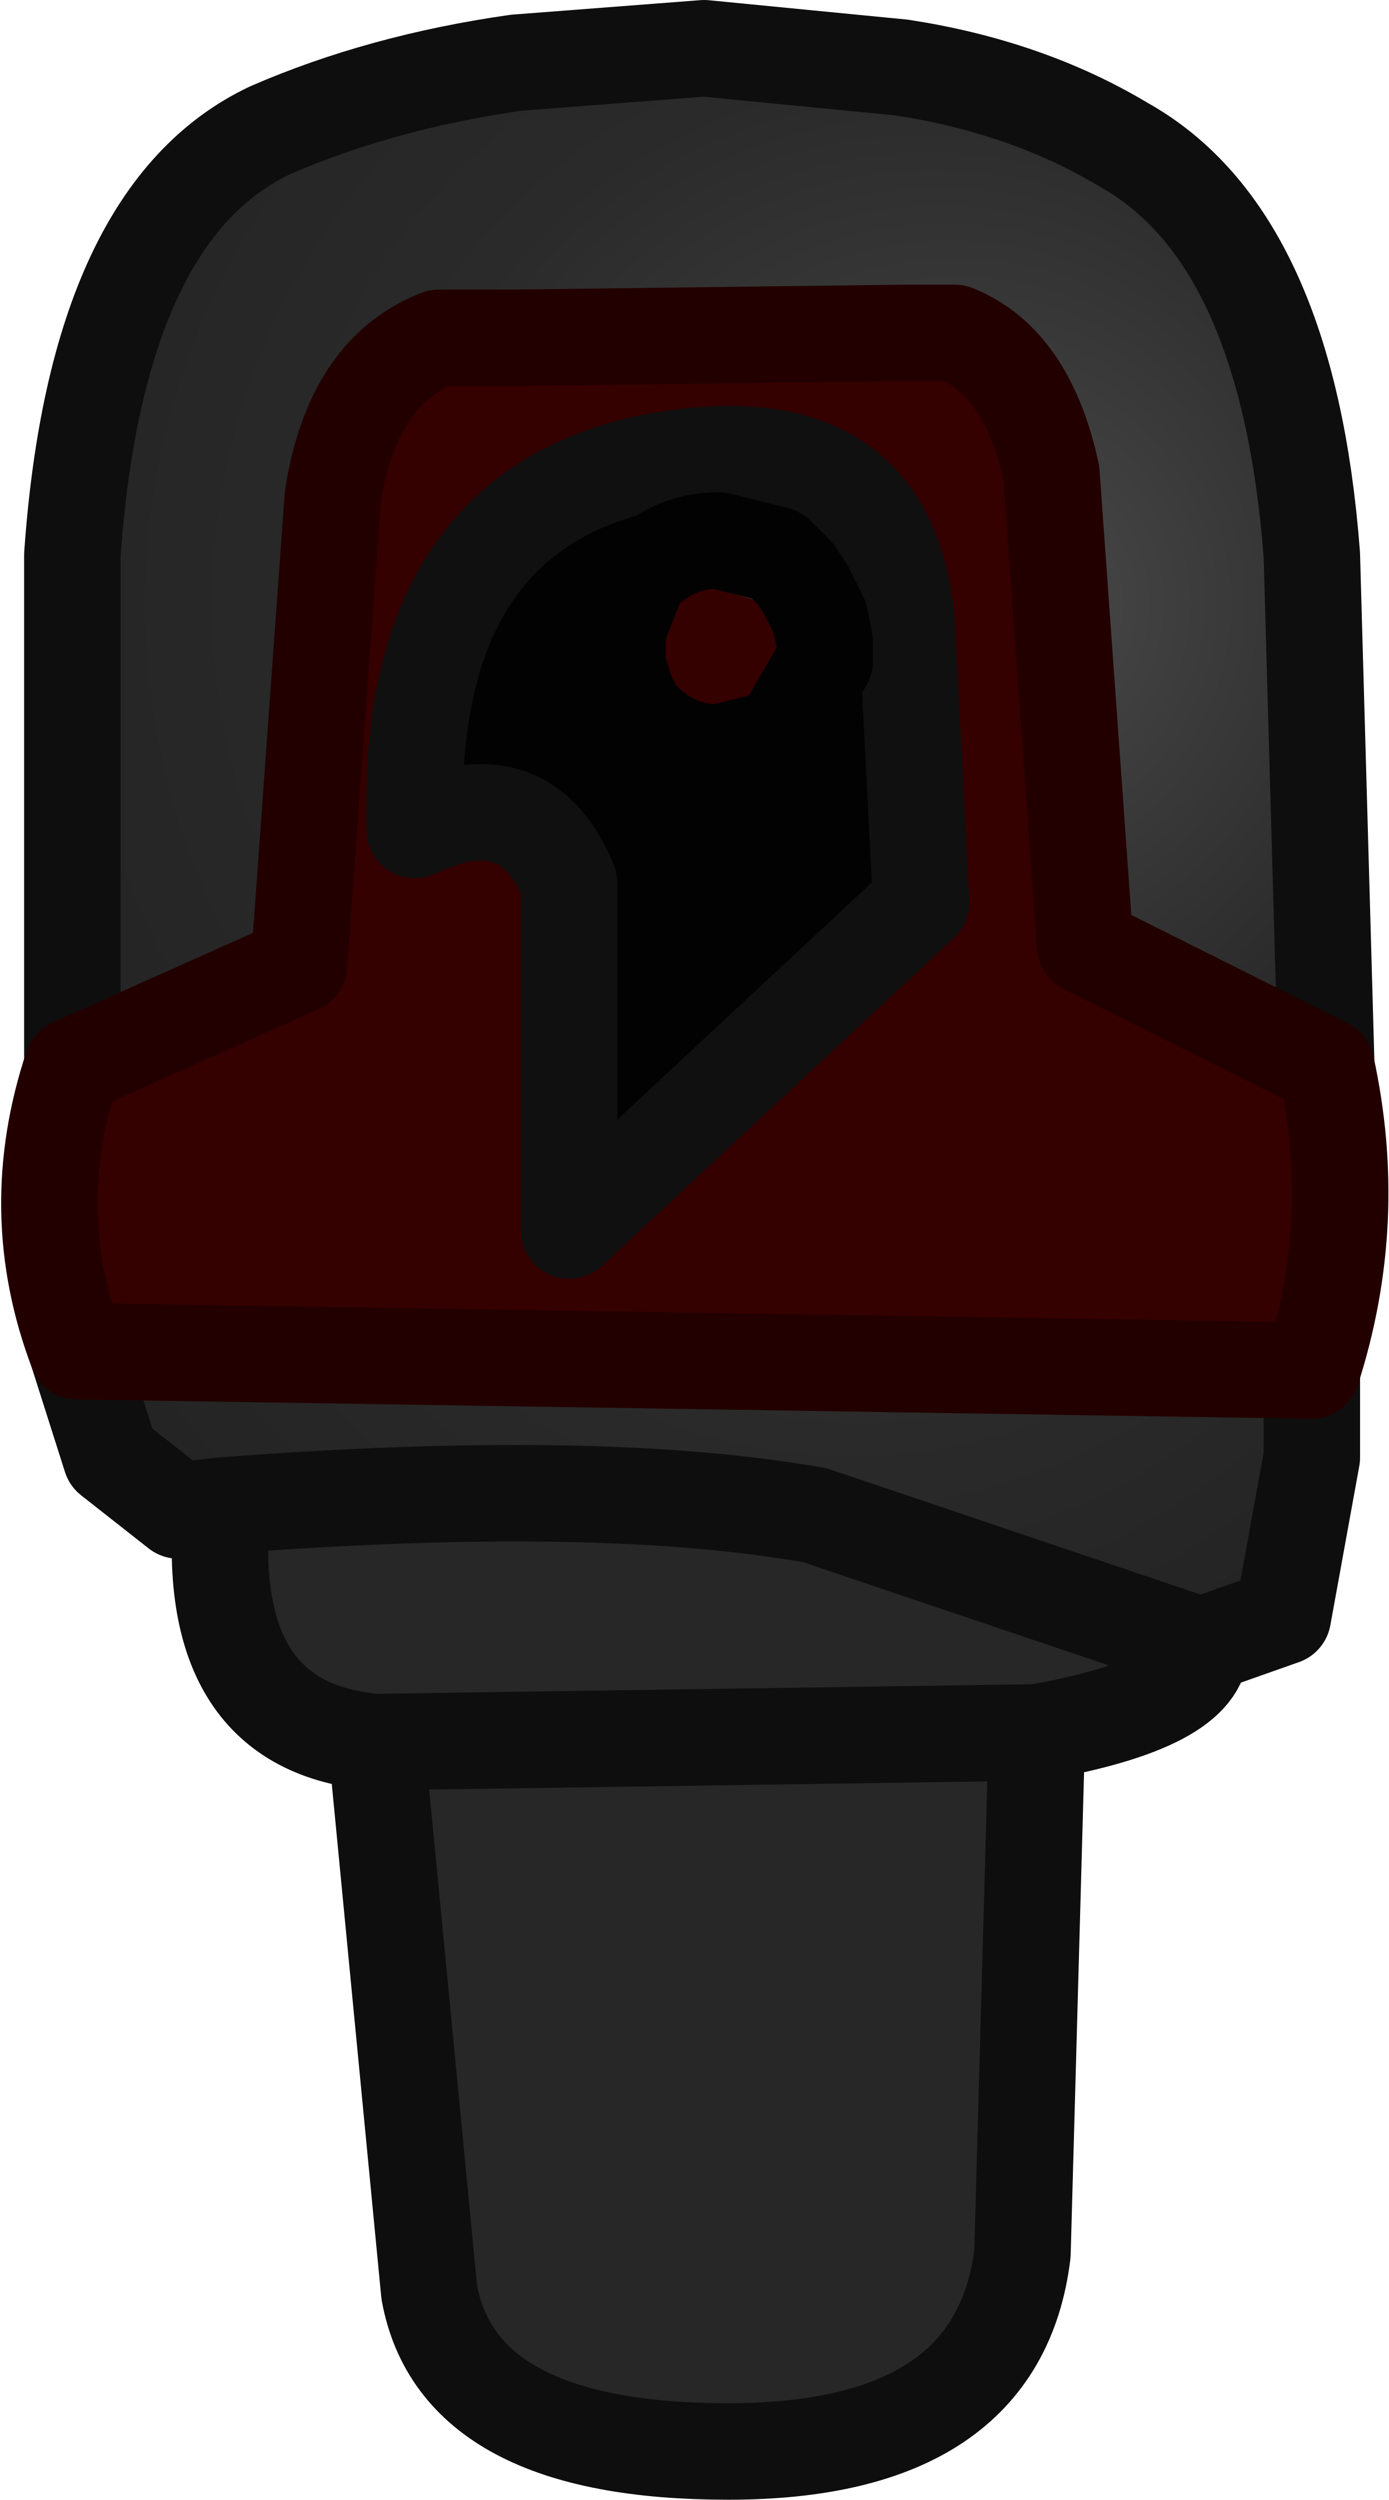 <?xml version="1.0" encoding="UTF-8" standalone="no"?>
<svg xmlns:ffdec="https://www.free-decompiler.com/flash" xmlns:xlink="http://www.w3.org/1999/xlink" ffdec:objectType="shape" height="25.9px" width="14.4px" xmlns="http://www.w3.org/2000/svg">
  <g transform="matrix(1.0, 0.0, 0.0, 1.0, 0.5, 0.5)">
    <path d="M5.95 5.9 L6.15 5.4 6.25 5.35 Q6.55 5.1 6.95 5.1 L7.55 5.25 7.6 5.3 7.7 5.4 7.75 5.45 7.85 5.6 8.0 5.9 8.05 6.15 8.05 6.2 8.05 6.35 7.7 6.95 7.6 7.1 7.55 7.15 7.75 6.65 7.75 6.55 7.6 6.0 7.6 5.95 7.45 5.75 6.75 5.55 6.0 5.75 5.95 5.85 5.95 5.9" fill="#101010" fill-rule="evenodd" stroke="none"/>
    <path d="M13.25 10.55 Q13.6 12.15 13.1 13.7 L0.3 13.5 Q-0.25 12.05 0.25 10.55 L2.6 9.5 2.95 4.65 Q3.15 3.35 4.05 3.0 L4.85 3.0 8.85 2.95 9.4 2.95 Q10.15 3.25 10.4 4.4 L10.75 9.3 13.25 10.55 M5.95 5.9 L5.95 5.85 6.0 5.75 6.75 5.55 7.45 5.75 7.6 5.95 7.6 6.0 7.75 6.55 7.75 6.65 7.55 7.15 6.95 7.3 Q6.5 7.3 6.15 6.95 L6.1 6.9 6.0 6.7 5.9 6.4 5.9 6.35 5.9 6.25 5.9 6.15 5.9 6.05 5.95 5.9 M6.2 4.3 Q3.7 4.85 3.8 8.1 4.95 7.55 5.4 8.65 L5.4 12.25 9.05 8.85 8.9 5.95 Q8.7 3.8 6.2 4.3" fill="#350000" fill-rule="evenodd" stroke="none"/>
    <path d="M0.25 10.55 L0.25 5.25 Q0.5 1.7 2.3 0.85 3.45 0.35 4.85 0.15 L6.8 0.0 8.85 0.2 Q10.15 0.4 11.15 1.0 12.85 1.95 13.1 5.25 L13.25 10.55 10.75 9.3 10.4 4.4 Q10.15 3.25 9.4 2.95 L8.85 2.95 4.85 3.0 4.05 3.0 Q3.15 3.35 2.95 4.65 L2.6 9.5 0.25 10.55" fill="url(#gradient0)" fill-rule="evenodd" stroke="none"/>
    <path d="M13.1 13.7 L13.1 14.6 12.8 16.25 11.95 16.55 7.95 15.2 Q5.7 14.8 1.8 15.1 L1.35 15.15 0.65 14.6 0.3 13.5 13.1 13.7" fill="url(#gradient1)" fill-rule="evenodd" stroke="none"/>
    <path d="M11.95 16.55 Q11.95 17.15 10.25 17.45 L10.1 22.85 Q9.85 24.9 7.05 24.9 4.25 24.9 3.95 23.25 L3.4 17.55 Q1.6 17.4 1.8 15.1 5.7 14.8 7.95 15.2 L11.95 16.55 M10.25 17.45 L3.4 17.55 10.25 17.45" fill="#272727" fill-rule="evenodd" stroke="none"/>
    <path d="M7.55 7.15 L7.6 7.1 7.7 6.95 8.05 6.35 8.05 6.2 8.05 6.15 8.0 5.9 7.85 5.6 7.75 5.45 7.7 5.4 7.6 5.3 7.55 5.25 6.95 5.1 Q6.55 5.1 6.25 5.35 L6.15 5.4 5.95 5.9 5.8 6.2 5.75 6.45 5.75 6.55 5.75 6.65 5.75 6.7 5.85 7.0 5.95 7.2 6.0 7.25 6.05 7.3 6.4 7.5 6.75 7.55 7.0 7.55 7.45 7.25 7.55 7.15 M6.2 4.3 Q8.7 3.8 8.9 5.95 L9.05 8.85 5.4 12.25 5.4 8.65 Q4.95 7.55 3.8 8.1 3.7 4.85 6.2 4.3" fill="#020202" fill-rule="evenodd" stroke="none"/>
    <path d="M6.2 4.3 Q3.7 4.85 3.8 8.1 4.95 7.55 5.4 8.65 L5.4 12.25 9.05 8.85 8.9 5.95 Q8.7 3.8 6.2 4.3" ffdec:has-small-stroke="true" ffdec:original-stroke-width="0.1" fill="none" stroke="#101010" stroke-linecap="round" stroke-linejoin="round" stroke-width="1.0"/>
    <path d="M0.25 10.55 L0.25 5.25 Q0.5 1.7 2.3 0.85 3.45 0.35 4.85 0.15 L6.8 0.0 8.85 0.2 Q10.15 0.4 11.15 1.0 12.85 1.95 13.1 5.25 L13.25 10.55 M13.1 13.7 L13.1 14.6 12.8 16.25 11.95 16.55 Q11.95 17.15 10.25 17.45 L10.1 22.85 Q9.85 24.9 7.05 24.9 4.25 24.9 3.95 23.25 L3.4 17.55 Q1.6 17.4 1.8 15.1 L1.35 15.15 0.65 14.6 0.3 13.5 M11.95 16.55 L7.95 15.2 Q5.7 14.8 1.8 15.1 M3.4 17.55 L10.25 17.45" fill="none" stroke="#0e0e0e" stroke-linecap="round" stroke-linejoin="round" stroke-width="1.0"/>
    <path d="M5.95 5.9 L6.15 5.4 6.25 5.35 Q6.55 5.1 6.95 5.1 L7.55 5.25 7.6 5.3 7.7 5.4 7.75 5.45 7.85 5.6 8.0 5.9 8.05 6.15 8.05 6.2 8.05 6.35 7.7 6.95 7.6 7.1 7.55 7.15 6.95 7.3 Q6.5 7.3 6.15 6.95 L6.1 6.9 6.0 6.7 5.9 6.4 5.9 6.35 5.9 6.25 5.9 6.15 5.9 6.05 5.95 5.9 Z" ffdec:has-small-stroke="true" ffdec:original-stroke-width="0.9" fill="none" stroke="#020202" stroke-linecap="round" stroke-linejoin="round" stroke-width="1.0"/>
    <path d="M13.25 10.55 Q13.6 12.15 13.1 13.7 L0.3 13.5 Q-0.25 12.05 0.25 10.55 L2.6 9.5 2.95 4.65 Q3.15 3.35 4.05 3.0 L4.85 3.0 8.85 2.95 9.4 2.95 Q10.15 3.25 10.4 4.4 L10.75 9.3 13.25 10.55 Z" fill="none" stroke="#230000" stroke-linecap="round" stroke-linejoin="round" stroke-width="1.0"/>
  </g>
  <defs>
    <radialGradient cx="0" cy="0" fx="192.0" fy="0" gradientTransform="matrix(0.015, 0.0, 0.0, 0.015, 7.35, 5.75)" gradientUnits="userSpaceOnUse" id="gradient0" r="819.2" spreadMethod="pad">
      <stop offset="0.0" stop-color="#484848"/>
      <stop offset="0.447" stop-color="#2a2a2a"/>
      <stop offset="1.0" stop-color="#1e1e1e"/>
      <stop offset="1.0" stop-color="#383838"/>
    </radialGradient>
    <radialGradient cx="0" cy="0" fx="192.0" fy="0" gradientTransform="matrix(0.014, 0.0, 0.0, 0.014, 6.9, 9.2)" gradientUnits="userSpaceOnUse" id="gradient1" r="819.2" spreadMethod="pad">
      <stop offset="0.0" stop-color="#484848"/>
      <stop offset="0.447" stop-color="#2a2a2a"/>
      <stop offset="1.0" stop-color="#1e1e1e"/>
      <stop offset="1.0" stop-color="#383838"/>
    </radialGradient>
  </defs>
</svg>
